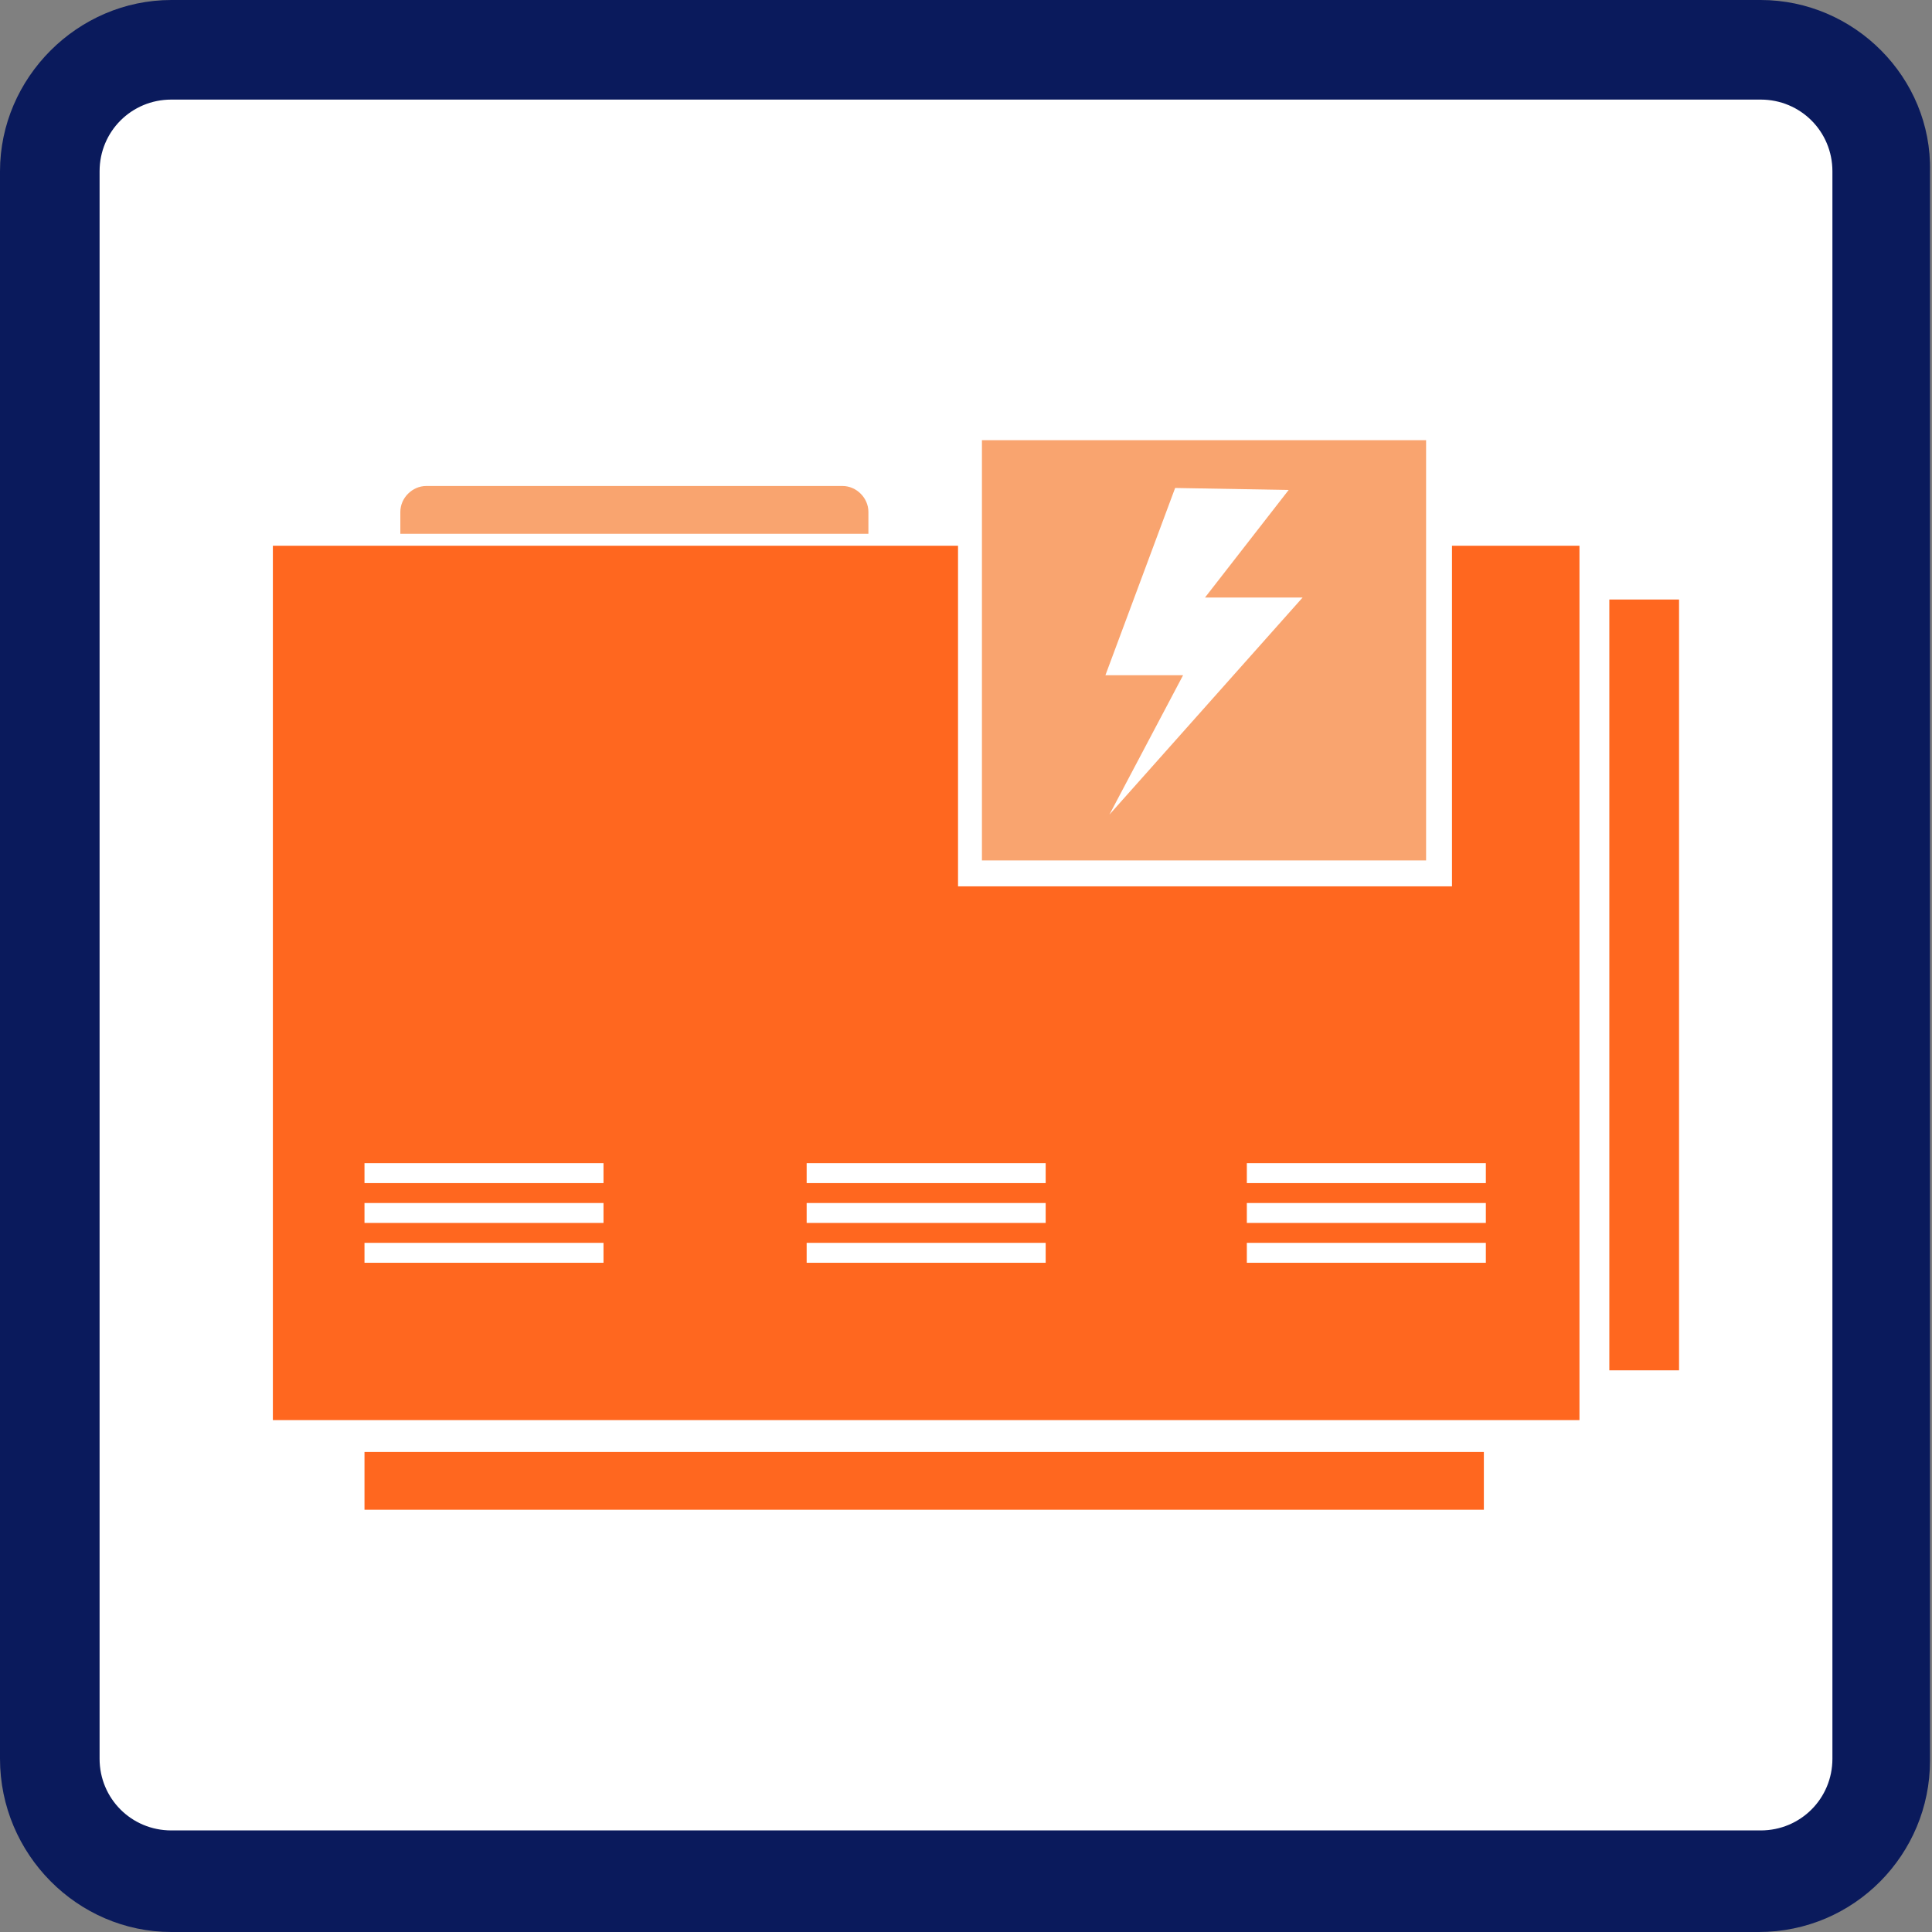 <?xml version="1.0" encoding="utf-8"?>
<!-- Generator: Adobe Illustrator 22.0.0, SVG Export Plug-In . SVG Version: 6.00 Build 0)  -->
<svg version="1.1" xmlns="http://www.w3.org/2000/svg" xmlns:xlink="http://www.w3.org/1999/xlink" x="0px" y="0px"
	 viewBox="0 0 97 97" style="enable-background:new 0 0 97 97;" xml:space="preserve">
<rect x="0" y="0" width="97" height="97" fill="#808080" stroke="none"/>
<style type="text/css">
	.st0{fill:#0A1A5C;}
	.st1{fill:#C1C1C1;}
	.st2{fill:#FF671F;}
	.st3{fill:#FFFFFF;}
	.st4{fill-rule:evenodd;clip-rule:evenodd;fill:#FFFFFF;}
	.st5{fill:#FFFFFF;stroke:#FFFFFF;stroke-width:1.849;stroke-miterlimit:10;}
	.st6{fill:#FFFFFF;stroke:#FFFFFF;stroke-width:0.603;stroke-miterlimit:10;}
	.st7{fill:none;}
	.st8{fill:#FFFFFE;}
	.st9{fill:#CCCCCC;}
	.st10{fill:none;stroke:#B3B3B3;stroke-width:1.003;stroke-miterlimit:10;}
	.st11{fill:#FFFFFF;stroke:#CCCCCC;stroke-width:1.793;stroke-miterlimit:10;}
	.st12{fill:none;stroke:#CCCCCC;stroke-width:0.847;stroke-miterlimit:10;}
	.st13{fill:#999999;}
	.st14{fill:#CCCCCC;stroke:#CCCCCC;stroke-width:1.896;stroke-miterlimit:10;}
	.st15{fill:none;stroke:#CCCCCC;stroke-miterlimit:10;}
	.st16{fill:#1B3281;}
	.st17{fill:#B5B6D1;}
	.st18{fill:#F9A46F;stroke:#FFFFFF;stroke-width:0.302;stroke-miterlimit:10;}
	.st19{fill:#F68A46;stroke:#FFFFFF;stroke-width:0.302;stroke-miterlimit:10;}
	.st20{fill:#FF671F;stroke:#FFFFFF;stroke-width:0.302;stroke-miterlimit:10;}
	.st21{fill:#FEDEC7;stroke:#FFFFFF;stroke-width:0.302;stroke-miterlimit:10;}
	.st22{fill:#FEDEC7;}
	.st23{fill:#F68A46;}
	.st24{fill:#F9A46F;}
	.st25{fill:#FF671F;stroke:#FF671F;stroke-width:0.717;stroke-linecap:round;stroke-linejoin:round;stroke-miterlimit:10;}
	.st26{fill:#F9A46F;stroke:#F9A46F;stroke-width:0.165;stroke-miterlimit:10;}
	.st27{fill:#FF671F;stroke:#FF671F;stroke-width:0.165;stroke-miterlimit:10;}
	.st28{opacity:0.88;}
	.st29{fill:#FCC198;}
	.st30{fill:none;stroke:#0A1A5C;stroke-width:2;stroke-miterlimit:10;}
	.st31{opacity:0.2;}
	.st32{fill:#FFFFFF;stroke:#FFFFFF;stroke-width:0.878;stroke-miterlimit:10;}
	.st33{fill:#FFFFFF;stroke:#FFFFFF;stroke-width:0.871;stroke-miterlimit:10;}
	.st34{fill:none;stroke:#B3B3B3;stroke-width:1.119;stroke-miterlimit:10;}
	.st35{fill:#FFFFFF;stroke:#CCCCCC;stroke-width:0.595;stroke-miterlimit:10;}
	.st36{fill:#0A1A5C;stroke:#CCCCCC;stroke-width:0.538;stroke-miterlimit:10;}
	.st37{fill:#FFFFFF;stroke:#CCCCCC;stroke-width:0.829;stroke-miterlimit:10;}
	.st38{fill:#FFFFFF;stroke:#CCCCCC;stroke-width:0.91;stroke-miterlimit:10;}
	.st39{fill:#FFFFFF;stroke:#CCCCCC;stroke-width:0.783;stroke-miterlimit:10;}
	.st40{fill:#0A1A5C;stroke:#CCCCCC;stroke-width:0.823;stroke-miterlimit:10;}
	.st41{fill:#0A1A5C;stroke:#CCCCCC;stroke-width:0.712;stroke-miterlimit:10;}
	.st42{fill:#0A1A5C;stroke:#CCCCCC;stroke-width:0.749;stroke-miterlimit:10;}
	.st43{fill:#FFFFFF;stroke:#0A1A5C;stroke-miterlimit:10;}
	.st44{fill:#0A1A5C;stroke:#0A1A5C;stroke-width:0.752;stroke-miterlimit:10;}
	.st45{fill:#FFFFFF;stroke:#0A1A5C;stroke-width:0.752;stroke-miterlimit:10;}
	.st46{fill:#F37021;}
	.st47{fill:none;stroke:#0A1A5C;stroke-miterlimit:10;}
	.st48{fill:#F26F21;}
	.st49{fill:#FFFFFF;stroke:#F37021;stroke-width:6.971;stroke-miterlimit:10;}
	.st50{fill:none;stroke:#0A1A5C;stroke-width:2.539;stroke-miterlimit:10;}
	.st51{fill:none;stroke:#000000;stroke-width:2.023;stroke-miterlimit:10;}
	.st52{fill:none;stroke:#FF671F;stroke-width:2;stroke-miterlimit:10;}
	.st53{fill:#E6E6E6;}
	.st54{fill:#D8D8D8;}
	.st55{fill:#FFFFFF;stroke:#CCCCCC;stroke-width:0.685;stroke-miterlimit:10;}
	.st56{fill:#0A1A5C;stroke:#CCCCCC;stroke-width:0.619;stroke-miterlimit:10;}
	.st57{fill:#FFFFFF;stroke:#CCCCCC;stroke-width:0.954;stroke-miterlimit:10;}
	.st58{fill:#FFFFFF;stroke:#CCCCCC;stroke-width:1.049;stroke-miterlimit:10;}
	.st59{fill:#0A1A5C;stroke:#CCCCCC;stroke-width:0.948;stroke-miterlimit:10;}
	.st60{fill:#0A1A5C;stroke:#CCCCCC;stroke-width:0.863;stroke-miterlimit:10;}
	.st61{fill:#FFFFFF;stroke:#999999;stroke-width:1.273;stroke-miterlimit:10;}
	.st62{fill:#B5B6D1;stroke:#0A1A5C;stroke-width:2.638;stroke-miterlimit:10;}
	.st63{fill:#FFFFFF;stroke:#0A1A5C;stroke-width:3.455;stroke-miterlimit:10;}
	.st64{fill:#9DA3BE;stroke:#000000;stroke-width:0.369;stroke-miterlimit:10;}
	.st65{fill:#9DA3BE;}
	.st66{fill:#FFFFFF;stroke:#000000;stroke-width:0.369;stroke-miterlimit:10;}
	.st67{fill:none;stroke:#000000;stroke-width:0.738;stroke-miterlimit:10;}
	.st68{fill:#9DA3BE;stroke:#000000;stroke-width:0.487;stroke-miterlimit:10;}
	.st69{fill:#999999;stroke:#000000;stroke-width:0.184;stroke-miterlimit:10;}
	.st70{fill:#00FF00;}
	.st71{fill:#FFFFFF;stroke:#000000;stroke-width:1.728;stroke-miterlimit:10;}
	.st72{fill:#9DA3BE;stroke:#000000;stroke-width:0.985;stroke-miterlimit:10;}
	.st73{fill:none;stroke:#FFFFFF;stroke-width:2.023;stroke-miterlimit:10;}
	.st74{fill:#9DA3BE;stroke:#000000;stroke-width:0.482;stroke-miterlimit:10;}
	.st75{fill:#9DA3BE;stroke:#000000;stroke-width:0.544;stroke-miterlimit:10;}
	.st76{fill:none;stroke:#000000;stroke-width:0.774;stroke-miterlimit:10;}
	.st77{fill:#0A1A5C;stroke:#000000;stroke-width:0.774;stroke-miterlimit:10;}
	.st78{fill:#0A1A5C;stroke:#000000;stroke-width:1.055;stroke-miterlimit:10;}
	.st79{fill:#9DA3BE;stroke:#000000;stroke-width:0.774;stroke-miterlimit:10;}
	.st80{fill:#0A1A5C;stroke:#000000;stroke-width:1.017;stroke-miterlimit:10;}
	.st81{fill:#9DA3BE;stroke:#000000;stroke-width:0.89;stroke-miterlimit:10;}
	.st82{fill:none;stroke:#000000;stroke-width:5.972;stroke-linecap:round;stroke-miterlimit:10;}
	.st83{stroke:#000000;stroke-width:4.758;stroke-linecap:round;stroke-miterlimit:10;}
	.st84{fill:none;stroke:#000000;stroke-width:6.344;stroke-linecap:round;stroke-miterlimit:10;}
	.st85{fill:none;stroke:#000000;stroke-width:4.758;stroke-linecap:round;stroke-miterlimit:10;}
	.st86{fill:none;stroke:#FFFFFF;stroke-width:1.586;stroke-linecap:round;stroke-miterlimit:10;}
	.st87{fill:none;stroke:#FFFFFF;stroke-width:0.765;stroke-linecap:round;stroke-miterlimit:10;}
	.st88{fill:none;stroke:#0A1A5C;stroke-width:3.103;stroke-miterlimit:10;}
	.st89{opacity:0.6;fill:#0A1A5C;}
	.st90{fill:#9DA3BE;stroke:#000000;stroke-width:0.79;stroke-miterlimit:10;}
	.st91{fill:none;stroke:#000000;stroke-width:1.579;stroke-miterlimit:10;}
	.st92{fill:#0A1A5C;stroke:#000000;stroke-width:0.501;stroke-miterlimit:10;}
	.st93{opacity:0.8;fill:#0A1A5C;stroke:#000000;stroke-width:0.37;stroke-miterlimit:10;}
	.st94{opacity:0.8;fill:#0A1A5C;stroke:#000000;stroke-width:0.427;stroke-miterlimit:10;}
	.st95{fill:#0A1A5C;stroke:#000000;stroke-width:0.37;stroke-miterlimit:10;}
	.st96{fill:#9DA3BE;stroke:#000000;stroke-width:0.166;stroke-miterlimit:10;}
	.st97{fill:#9DA3BE;stroke:#000000;stroke-width:0.166;stroke-miterlimit:10;}
	.st98{fill:#9DA3BE;stroke:#000000;stroke-width:0.215;stroke-miterlimit:10;}
	.st99{fill:#9DA3BE;stroke:#000000;stroke-width:0.172;stroke-miterlimit:10;}
	.st100{fill:#0A1A5C;stroke:#000000;stroke-width:0.358;stroke-miterlimit:10;}
	.st101{fill:none;stroke:#231F20;stroke-width:0.242;stroke-miterlimit:10;}
	.st102{fill:#FFFFFF;stroke:#231F20;stroke-width:0.242;stroke-miterlimit:10;}
	.st103{fill:#AAAAAA;stroke:#231F20;stroke-width:0.242;stroke-miterlimit:10;}
	.st104{fill:#0A1A5C;stroke:#000000;stroke-width:0.363;stroke-miterlimit:10;}
	.st105{fill:none;stroke:#FFFFFF;stroke-width:2.176;stroke-miterlimit:10;}
	.st106{fill:#9DA3BE;stroke:#000000;stroke-width:0.363;stroke-miterlimit:10;}
	.st107{fill:none;stroke:#FFFFFF;stroke-width:3.627;stroke-linecap:round;stroke-miterlimit:10;}
	
		.st108{fill:none;stroke:#FFFFFF;stroke-width:3.627;stroke-linecap:round;stroke-miterlimit:10;stroke-dasharray:10.625,10.625;}
	.st109{fill:#0A1A5C;stroke:#000000;stroke-width:0.765;stroke-miterlimit:10;}
	.st110{fill:#CCCCCC;stroke:#000000;stroke-width:0.393;stroke-miterlimit:10;}
	.st111{fill:#F9A46F;stroke:#F9A46F;stroke-width:0.5;stroke-miterlimit:10;}
	.st112{fill:#FF671F;stroke:#FF671F;stroke-width:0.5;stroke-miterlimit:10;}
	.st113{fill:#FF671F;stroke:#FF671F;stroke-width:2.174;stroke-linecap:round;stroke-linejoin:round;stroke-miterlimit:10;}
	.st114{fill:none;stroke:#0A1A5C;stroke-width:1.532;stroke-miterlimit:10;}
	.st115{fill:#0A1A5C;stroke:#0A1A5C;stroke-width:0.876;stroke-miterlimit:10;}
	.st116{fill:none;stroke:#0A1A5C;stroke-width:0.876;stroke-miterlimit:10;}
	.st117{fill:none;stroke:#0A1A5C;stroke-width:5.676;stroke-miterlimit:10;}
	.st118{fill:#B3B3B3;}
	.st119{fill:none;stroke:#000000;stroke-width:1.127;stroke-miterlimit:10;}
	.st120{stroke:#000000;stroke-width:1.744;stroke-miterlimit:10;}
	.st121{stroke:#000000;stroke-width:0.569;stroke-miterlimit:10;}
	.st122{fill-rule:evenodd;clip-rule:evenodd;}
	.st123{fill:#F9A46F;stroke:#F9A46F;stroke-width:0.579;stroke-miterlimit:10;}
	.st124{fill:#FF671F;stroke:#FF671F;stroke-width:0.579;stroke-miterlimit:10;}
	.st125{fill:#FF671F;stroke:#FF671F;stroke-width:2.515;stroke-linecap:round;stroke-linejoin:round;stroke-miterlimit:10;}
	.st126{fill:none;stroke:#000000;stroke-width:2.254;stroke-linejoin:round;}
	.st127{fill:none;stroke:#00FFFF;stroke-width:1.126;stroke-miterlimit:10;}
	.st128{fill:#00FFFF;}
	.st129{fill:none;stroke:#00FFFF;stroke-width:1.127;stroke-miterlimit:10;}
	.st130{fill:none;stroke:#FF0000;stroke-width:1.126;stroke-miterlimit:10;}
	.st131{fill:#FF0000;}
	.st132{fill:none;stroke:#FF0000;stroke-width:1.127;stroke-miterlimit:10;}
	.st133{fill:none;stroke:#0000FF;stroke-width:1.126;stroke-miterlimit:10;}
	.st134{fill:#0000FF;}
	.st135{fill:none;stroke:#0000FF;stroke-width:1.127;stroke-miterlimit:10;}
	.st136{fill:none;stroke:#00FF00;stroke-width:1.126;stroke-miterlimit:10;}
	.st137{fill:none;stroke:#00FF00;stroke-width:1.127;stroke-miterlimit:10;}
	.st138{fill:none;stroke:#FFFF00;stroke-width:1.126;stroke-miterlimit:10;}
	.st139{fill:#FFFF00;}
	.st140{fill:none;stroke:#FFFF00;stroke-width:1.127;stroke-miterlimit:10;}
	.st141{fill:none;stroke:#B3B3B3;stroke-width:1.126;stroke-miterlimit:10;}
	.st142{fill:none;stroke:#B3B3B3;stroke-width:1.127;stroke-miterlimit:10;}
	.st143{fill:#00FF00;stroke:#00FF00;stroke-width:0.41;stroke-miterlimit:10;}
	.st144{fill:#00FF00;stroke:#00FF00;stroke-width:0.581;stroke-miterlimit:10;}
	.st145{fill:#FF0000;stroke:#FF0000;stroke-width:0.41;stroke-miterlimit:10;}
	.st146{fill:#FF0000;stroke:#FF0000;stroke-width:0.581;stroke-miterlimit:10;}
	.st147{fill:none;stroke:#00FFFF;stroke-width:0.41;stroke-miterlimit:10;}
	.st148{fill:#00FFFF;stroke:#00FFFF;stroke-width:0.581;stroke-miterlimit:10;}
	.st149{fill:#0000FF;stroke:#0000FF;stroke-width:0.41;stroke-miterlimit:10;}
	.st150{fill:#0000FF;stroke:#0000FF;stroke-width:0.581;stroke-miterlimit:10;}
	.st151{fill:#FFFF00;stroke:#FFFF00;stroke-width:0.41;stroke-miterlimit:10;}
	.st152{fill:#FFFF00;stroke:#FFFF00;stroke-width:0.581;stroke-miterlimit:10;}
	.st153{fill:#B3B3B3;stroke:#B3B3B3;stroke-width:0.41;stroke-miterlimit:10;}
	.st154{fill:#B3B3B3;stroke:#B3B3B3;stroke-width:0.581;stroke-miterlimit:10;}
	.st155{fill:none;stroke:#0A1A5C;stroke-width:2.538;stroke-miterlimit:10;}
	.st156{fill:#8183AC;}
	.st157{fill:none;stroke:#B3B3B3;stroke-width:0.529;stroke-miterlimit:10;}
	.st158{fill:none;stroke:#0A1A5C;stroke-width:0.743;stroke-miterlimit:10;}
	.st159{fill:#0A1A5C;stroke:#0A1A5C;stroke-width:0.425;stroke-miterlimit:10;}
	.st160{fill:none;stroke:#0A1A5C;stroke-width:0.425;stroke-miterlimit:10;}
	.st161{fill:none;stroke:#0A1A5C;stroke-width:2.753;stroke-miterlimit:10;}
	.st162{fill:none;stroke:#000000;stroke-width:0.562;stroke-miterlimit:10;}
	.st163{fill:none;stroke:#0A1A5C;stroke-width:0.562;stroke-miterlimit:10;}
	.st164{fill:none;stroke:#00FF00;stroke-width:0.562;stroke-miterlimit:10;}
	.st165{fill:none;stroke:#FF0000;stroke-width:0.562;stroke-miterlimit:10;}
	.st166{fill:none;stroke:#0A1A5C;stroke-width:0.398;stroke-miterlimit:10;}
	.st167{fill:none;stroke:#FF0000;stroke-width:0.398;stroke-miterlimit:10;}
	.st168{fill:#00FF00;stroke:#00FF00;stroke-width:0.398;stroke-miterlimit:10;}
	.st169{fill:none;stroke:#0A1A5C;stroke-width:2.608;stroke-miterlimit:10;}
	.st170{fill:none;stroke:#B3B3B3;stroke-width:0.544;stroke-miterlimit:10;}
	.st171{fill:#1B3281;stroke:#B5B6D1;stroke-width:0.315;stroke-miterlimit:10;}
	.st172{fill:none;stroke:#0A1A5C;stroke-width:2.755;stroke-miterlimit:10;}
	.st173{fill:none;stroke:#B5B6D1;stroke-width:0.315;stroke-miterlimit:10;}
	.st174{fill:none;stroke:#B3B3B3;stroke-width:1.67;stroke-miterlimit:10;}
	.st175{fill:#FFFFFF;stroke:#CCCCCC;stroke-width:2.387;stroke-miterlimit:10;}
	.st176{fill:none;stroke:#CCCCCC;stroke-width:1.514;stroke-miterlimit:10;}
	.st177{fill:#CCCCCC;stroke:#CCCCCC;stroke-width:1.891;stroke-miterlimit:10;}
	.st178{fill:none;stroke:#CCCCCC;stroke-width:1.331;stroke-miterlimit:10;}
	.st179{fill:#7AC943;}
	.st180{fill:#FF4713;}
	.st181{fill:#BA2F0F;}
	.st182{fill:#00A0DF;}
	.st183{fill:#04799E;}
	.st184{fill:#F2F2F2;}
	.st185{fill:#FFFFFF;stroke:#F37021;stroke-width:5.442;stroke-miterlimit:10;}
	.st186{fill:none;stroke:#000000;stroke-width:2.161;stroke-linejoin:round;}
	.st187{fill:none;stroke:#0A1A5C;stroke-width:4.832;stroke-miterlimit:10;}
	.st188{fill:none;stroke:#B3B3B3;stroke-width:1.008;stroke-miterlimit:10;}
	.st189{fill:none;stroke:#0A1A5C;stroke-width:5.687;stroke-miterlimit:10;}
	.st190{fill:none;stroke:#000000;stroke-width:1.162;stroke-miterlimit:10;}
	.st191{fill:none;stroke:#0A1A5C;stroke-width:1.162;stroke-miterlimit:10;}
	.st192{fill:none;stroke:#00FF00;stroke-width:1.162;stroke-miterlimit:10;}
	.st193{fill:none;stroke:#FF0000;stroke-width:1.162;stroke-miterlimit:10;}
	.st194{fill:none;stroke:#0A1A5C;stroke-width:0.822;stroke-miterlimit:10;}
	.st195{fill:none;stroke:#FF0000;stroke-width:0.822;stroke-miterlimit:10;}
	.st196{fill:#00FF00;stroke:#00FF00;stroke-width:0.822;stroke-miterlimit:10;}
	.st197{fill:none;stroke:#0A1A5C;stroke-width:5.492;stroke-miterlimit:10;}
	.st198{fill:none;stroke:#B3B3B3;stroke-width:1.145;stroke-miterlimit:10;}
	.st199{fill:none;stroke:#0A1A5C;stroke-width:5.323;stroke-miterlimit:10;}
	.st200{fill:#0A1A5C;stroke:#B5B6D1;stroke-width:1.058;stroke-miterlimit:10;}
	.st201{fill:#00FF00;stroke:#B5B6D1;stroke-width:1.058;stroke-miterlimit:10;}
	.st202{fill:none;stroke:#B5B6D1;stroke-width:1.058;stroke-miterlimit:10;}
	.st203{fill:#B5B6D1;stroke:#B5B6D1;stroke-width:1.058;stroke-miterlimit:10;}
	.st204{fill:#F68A46;stroke:#B5B6D1;stroke-width:1.058;stroke-miterlimit:10;}
	.st205{fill:#C1C1C1;stroke:#B5B6D1;stroke-width:1.058;stroke-miterlimit:10;}
	.st206{fill:#00FFFF;stroke:#B5B6D1;stroke-width:1.058;stroke-miterlimit:10;}
	.st207{fill:#1B3281;stroke:#B5B6D1;stroke-width:0.648;stroke-miterlimit:10;}
	.st208{fill:none;stroke:#B5B6D1;stroke-width:0.648;stroke-miterlimit:10;}
	.st209{fill:#0A1A5C;stroke:#0A1A5C;stroke-miterlimit:10;}
	.st210{fill:none;stroke:#000000;stroke-width:2.516;stroke-miterlimit:10;}
	.st211{fill:none;stroke:#FF0000;stroke-width:0.798;stroke-miterlimit:10;}
	.st212{fill:#FF0000;stroke:#FF0000;stroke-width:0.648;stroke-miterlimit:10;}
	.st213{fill:#0000FF;stroke:#0000FF;stroke-width:0.798;stroke-miterlimit:10;}
	.st214{fill:#0000FF;stroke:#0000FF;stroke-width:0.648;stroke-miterlimit:10;}
	.st215{fill:#FFFF00;stroke:#FFFF00;stroke-width:0.798;stroke-miterlimit:10;}
	.st216{fill:#FFFF00;stroke:#FFFF00;stroke-width:0.648;stroke-miterlimit:10;}
	.st217{fill:#00FF00;stroke:#00FF00;stroke-width:0.798;stroke-miterlimit:10;}
	.st218{fill:#00FF00;stroke:#00FF00;stroke-width:0.648;stroke-miterlimit:10;}
	.st219{fill:#00FFFF;stroke:#00FFFF;stroke-width:0.798;stroke-miterlimit:10;}
	.st220{fill:#00FFFF;stroke:#00FFFF;stroke-width:0.648;stroke-miterlimit:10;}
	.st221{fill:none;stroke:#FF671F;stroke-width:1.356;stroke-miterlimit:10;}
	.st222{fill:none;stroke:#0000FF;stroke-miterlimit:10;}
	.st223{fill:none;stroke:#FF0000;stroke-miterlimit:10;}
	.st224{fill:none;stroke:#00FF00;stroke-miterlimit:10;}
	.st225{fill:none;stroke:#FFFF00;stroke-miterlimit:10;}
	.st226{fill:none;stroke:#00FFFF;stroke-miterlimit:10;}
	.st227{fill:#00FFFF;stroke:#00FFFF;stroke-width:3;stroke-miterlimit:10;}
	.st228{fill:none;stroke:#0000FF;stroke-width:3;stroke-miterlimit:10;}
	.st229{fill:none;stroke:#FF0000;stroke-width:3.158;stroke-miterlimit:10;}
	.st230{fill:none;stroke:#00FF00;stroke-width:3.158;stroke-miterlimit:10;}
	.st231{fill:#00FFFF;stroke:#00FFFF;stroke-width:1.175;stroke-miterlimit:10;}
	.st232{fill:#0000FF;stroke:#0000FF;stroke-width:1.175;stroke-miterlimit:10;}
	.st233{fill:#FF0000;stroke:#FF0000;stroke-width:1.175;stroke-miterlimit:10;}
	.st234{fill:#00FF00;stroke:#00FF00;stroke-width:1.175;stroke-miterlimit:10;}
	.st235{fill:none;stroke:#0A1A5C;stroke-width:3;stroke-miterlimit:10;}
	.st236{fill:#E6E6E6;stroke:#0A1A5C;stroke-width:3.368;stroke-miterlimit:10;}
	.st237{fill:none;stroke:#CCCCCC;stroke-width:1.394;stroke-miterlimit:10;}
	.st238{fill:none;stroke:#0A1A5C;stroke-width:3.158;stroke-miterlimit:10;}
	.st239{fill:none;stroke:#0A1A5C;stroke-width:0.985;stroke-miterlimit:10;}
	.st240{fill:none;stroke:#000000;stroke-width:1.044;stroke-miterlimit:10;}
</style>
<g id="cảnh_báo">
</g>
<g id="biểu_đồ">
</g>
<g id="Layer_9">
</g>
<g id="Layer_7">
</g>
<g id="Layer_8">
</g>
<g id="ảnh_gì_đó">
</g>
<g id="thiết_bị">
</g>
<g id="icon_v2.0">
	<g>
		<g id="ICON_LOAD_2_">
			<path class="st3" d="M8.6,94.5c-3.4,0-6.1-2.8-6.1-6.1V8.6c0-3.4,2.8-6.1,6.1-6.1h79.7c3.4,0,6.1,2.8,6.1,6.1v79.7
				c0,3.4-2.8,6.1-6.1,6.1H8.6z"/>
			<path class="st0" d="M88.4,5c2,0,3.6,1.6,3.6,3.6v79.7c0,2-1.6,3.6-3.6,3.6H8.6c-2,0-3.6-1.6-3.6-3.6V8.6C5,6.6,6.6,5,8.6,5H88.4
				 M88.4,0H8.6C3.9,0,0,3.9,0,8.6v79.7C0,93.1,3.9,97,8.6,97h79.7c4.8,0,8.6-3.9,8.6-8.6V8.6C97,3.9,93.1,0,88.4,0L88.4,0z"/>
		</g>
		<g>
			<rect x="13.7" y="27.4" class="st2" width="65.6" height="43.9"/>
		</g>
		<rect x="80.8" y="30.1" class="st2" width="3.5" height="38.7"/>
		<rect x="18.3" y="72.9" class="st2" width="56.2" height="2.9"/>
		<g>
			<rect x="48.7" y="21.6" class="st24" width="23.5" height="22.3"/>
			<path class="st3" d="M71.6,22.1v21.1H49.3V22.1H71.6 M72.8,21h-1.2H49.3h-1.2v1.2v21.1v1.2h1.2h22.4h1.2v-1.2V22.1V21L72.8,21z"
				/>
		</g>
		<path class="st24" d="M43.5,26.8H20.1v-1.1c0-0.7,0.6-1.3,1.3-1.3h20.9c0.7,0,1.3,0.6,1.3,1.3V26.8z"/>
		<polygon id="XMLID_106_" class="st3" points="55.5,33.9 59.4,33.9 55.7,40.9 65.4,30 60.5,30 64.7,24.6 59,24.5 		"/>
		<g>
			<rect x="18.3" y="58.4" class="st3" width="12" height="1"/>
			<rect x="18.3" y="60.4" class="st3" width="12" height="1"/>
			<rect x="18.3" y="62.4" class="st3" width="12" height="1"/>
		</g>
		<g>
			<rect x="40.5" y="58.4" class="st3" width="12" height="1"/>
			<rect x="40.5" y="60.4" class="st3" width="12" height="1"/>
			<rect x="40.5" y="62.4" class="st3" width="12" height="1"/>
		</g>
		<g>
			<rect x="62.6" y="58.4" class="st3" width="12" height="1"/>
			<rect x="62.6" y="60.4" class="st3" width="12" height="1"/>
			<rect x="62.6" y="62.4" class="st3" width="12" height="1"/>
		</g>
	</g>
</g>
<g id="tổng_quan">
</g>
</svg>

